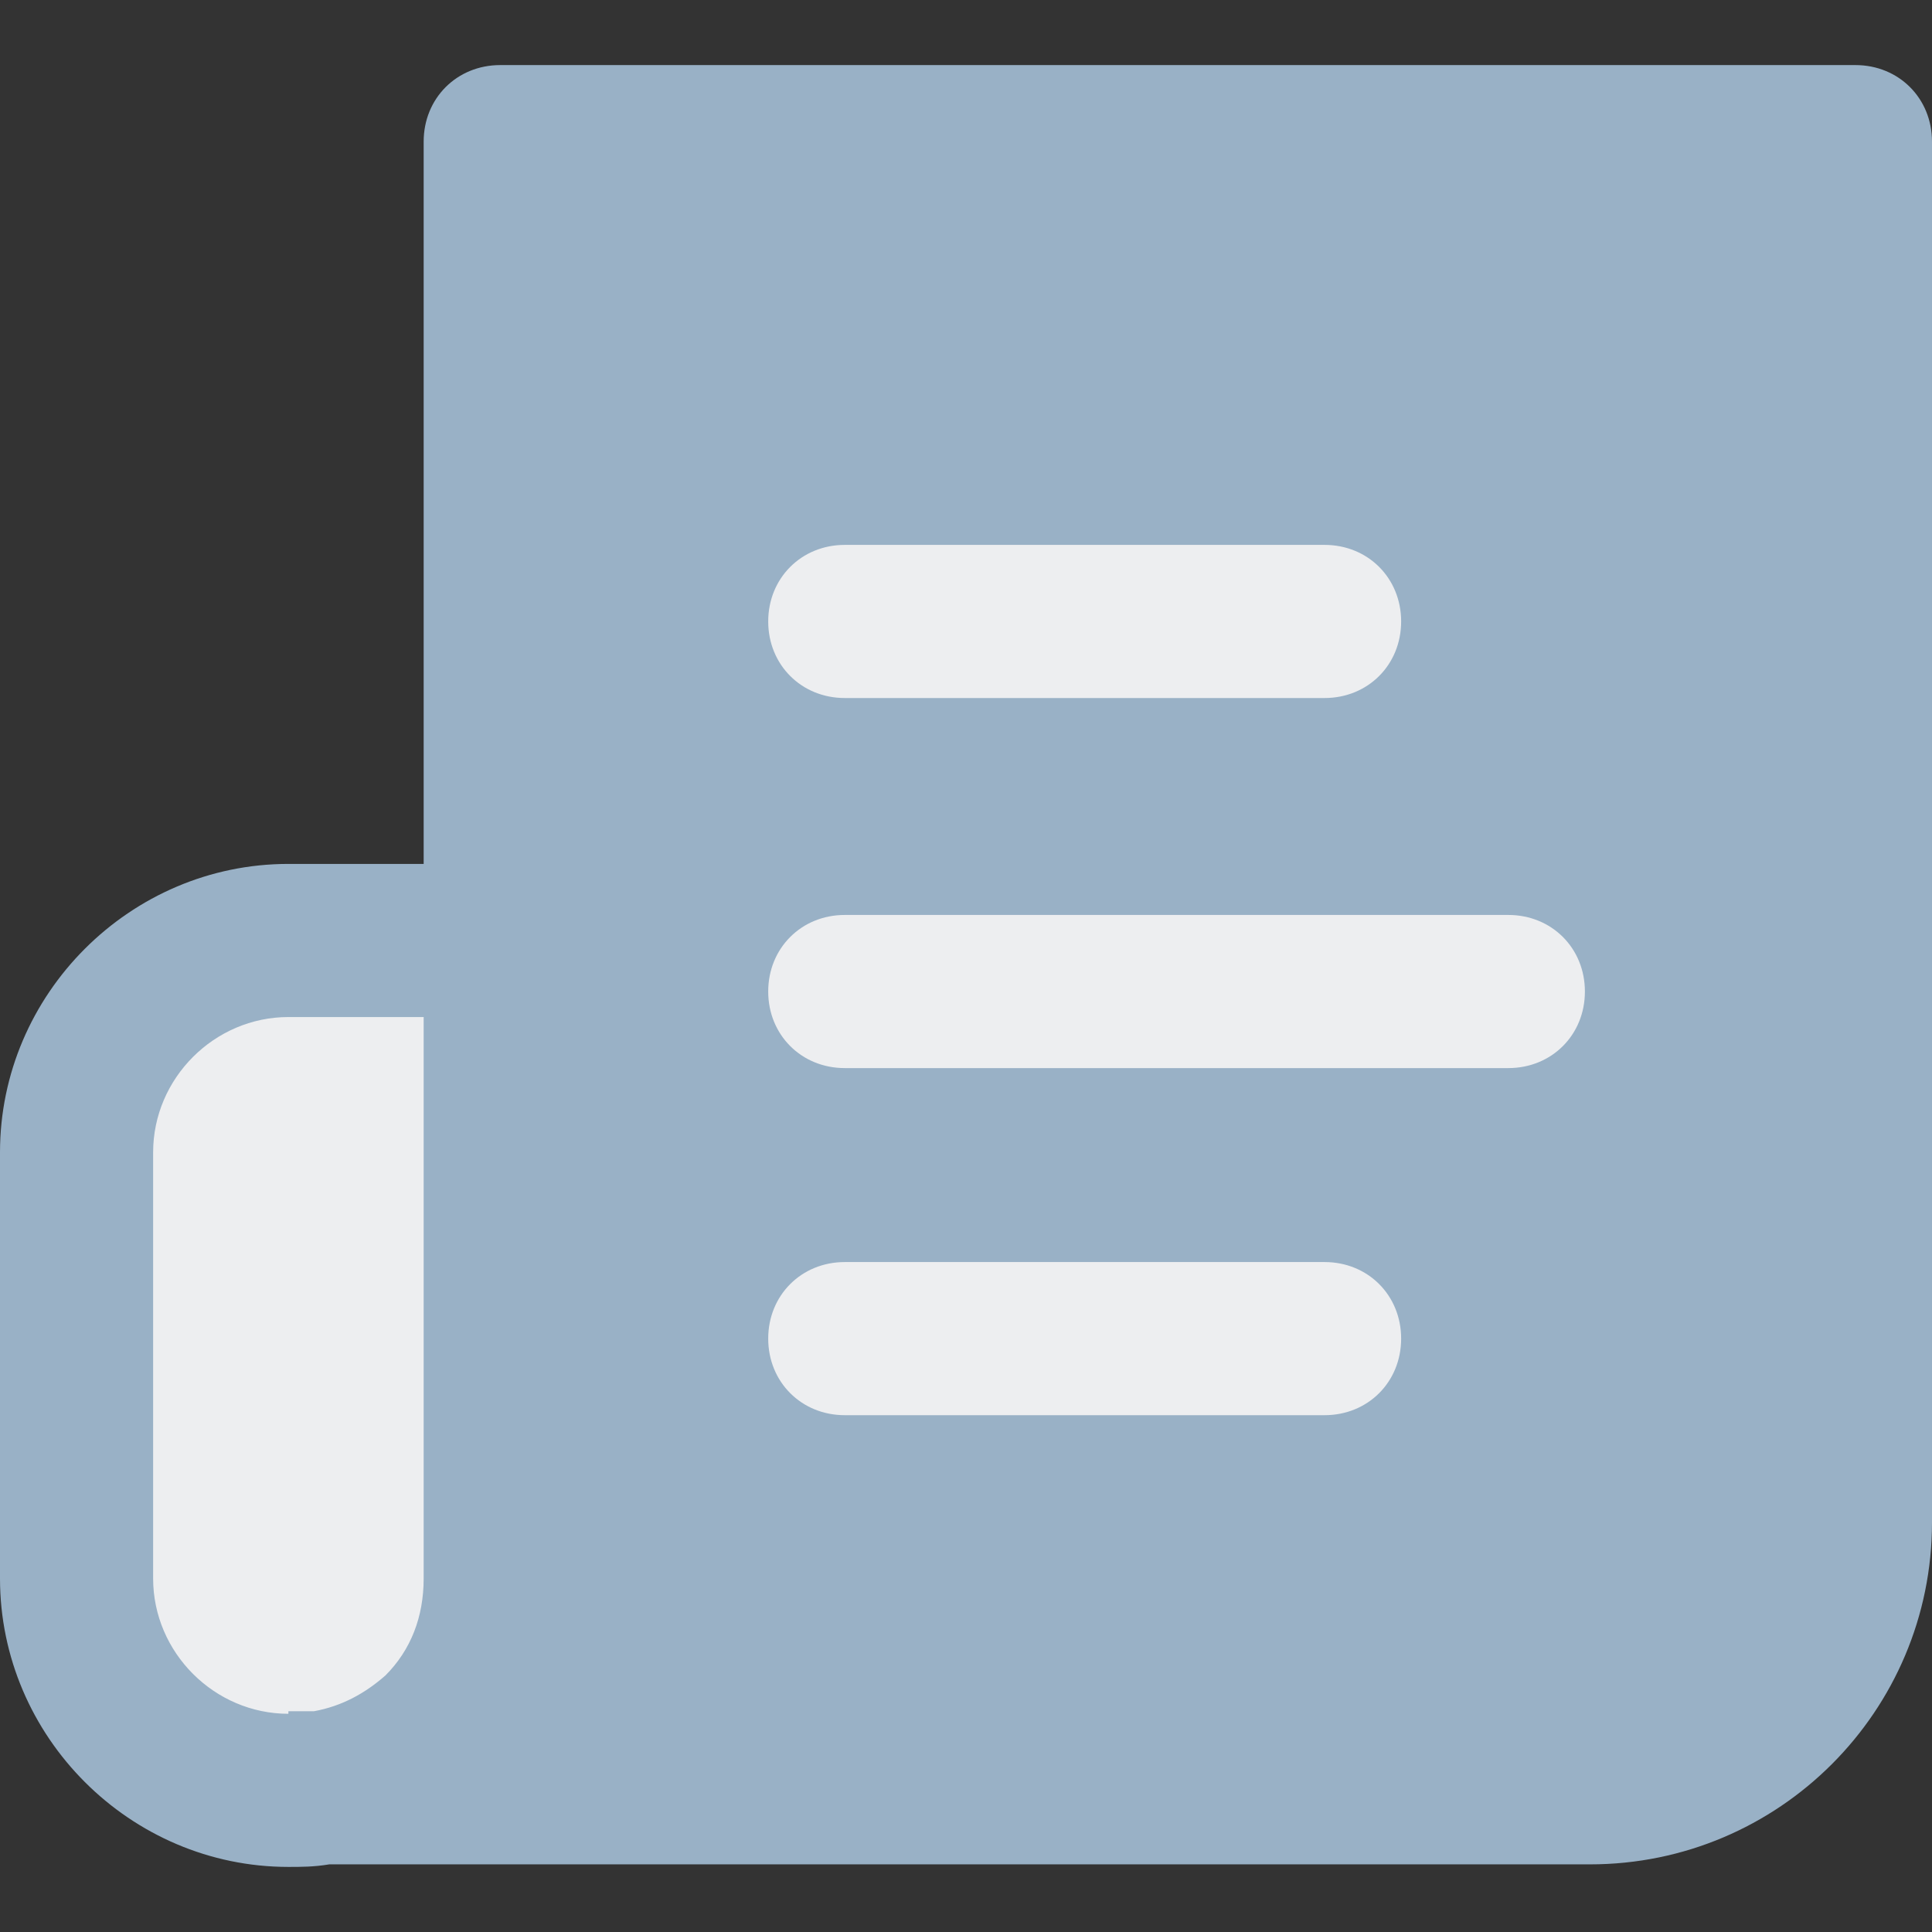 <?xml version="1.0" encoding="iso-8859-1"?>
<!-- Generator: Adobe Illustrator 19.0.0, SVG Export Plug-In . SVG Version: 6.00 Build 0)  -->
<svg version="1.1" id="Capa_1" xmlns="http://www.w3.org/2000/svg" xmlns:xlink="http://www.w3.org/1999/xlink" x="0px"
     y="0px"
	 fill="#99b1c6"
     viewBox="0 0 395.494 395.494" style="enable-background:new 0 0 395.494 395.494;" xml:space="preserve">
<rect x="0" y="0" width="395.494" height="395.494" fill="#333333" stroke="none"/>
<path style="fill:#edeef0;"  d="M65.829,365.975c-2.09,0.522-4.702,0.522-6.792,0.522c-24.033,0-43.363-19.331-43.363-43.363v-87.249
	c0-24.033,19.331-43.363,43.363-43.363H102.4v130.612c0,12.016-4.702,22.988-12.539,30.824
	C83.592,360.229,75.233,364.408,65.829,365.975z"/>
    <path d="M379.82,28.996v282.645c0,29.78-24.555,54.335-54.335,54.335H65.829
	c9.404-1.567,17.763-5.747,24.033-12.016c7.837-7.837,12.539-18.808,12.539-30.824V192.522V28.996H379.82z"/>
    <g>
	<path style="fill:#edeef0;" d="M271.151,142.89h-98.22c-8.882,0-15.673-6.792-15.673-15.673s6.792-15.673,15.673-15.673h98.22
		c8.882,0,15.673,6.792,15.673,15.673S280.033,142.89,271.151,142.89z"/>
        <path style="fill:#edeef0;" d="M308.767,218.645H172.931c-8.882,0-15.673-6.792-15.673-15.673s6.792-15.673,15.673-15.673h135.837
		c8.882,0,15.673,6.792,15.673,15.673S317.649,218.645,308.767,218.645z"/>
        <path  d="M59.037,382.171C26.645,382.171,0,355.527,0,323.135v-87.249c0-32.392,26.645-59.037,59.037-59.037
		h27.69V28.996c0-8.882,6.792-15.673,15.673-15.673h277.42c8.882,0,15.673,6.792,15.673,15.673v282.645
		c0,38.661-31.347,70.008-70.008,70.008H67.396C64.261,382.171,61.649,382.171,59.037,382.171z M59.037,208.196
		c-15.151,0-27.69,12.539-27.69,27.69v87.249c0,15.151,12.539,27.69,27.69,27.69v-0.522h5.224
		c5.747-1.045,10.449-3.657,14.629-7.314c5.224-5.224,7.837-12.016,7.837-19.853V208.196H59.037z M111.804,350.302h213.682
		c20.898,0,38.661-17.763,38.661-38.661V44.669H118.073v278.465C118.073,332.539,115.984,341.943,111.804,350.302z"/>
        <path style="fill:#edeef0;" d="M271.151,289.698h-98.22c-8.882,0-15.673-6.792-15.673-15.673s6.792-15.673,15.673-15.673h98.22
		c8.882,0,15.673,6.792,15.673,15.673C286.824,282.906,280.033,289.698,271.151,289.698z"/>
</g>
    <g>
</g>
    <g>
</g>
    <g>
</g>
    <g>
</g>
    <g>
</g>
    <g>
</g>
    <g>
</g>
    <g>
</g>
    <g>
</g>
    <g>
</g>
    <g>
</g>
    <g>
</g>
    <g>
</g>
    <g>
</g>
    <g>
</g>
</svg>

